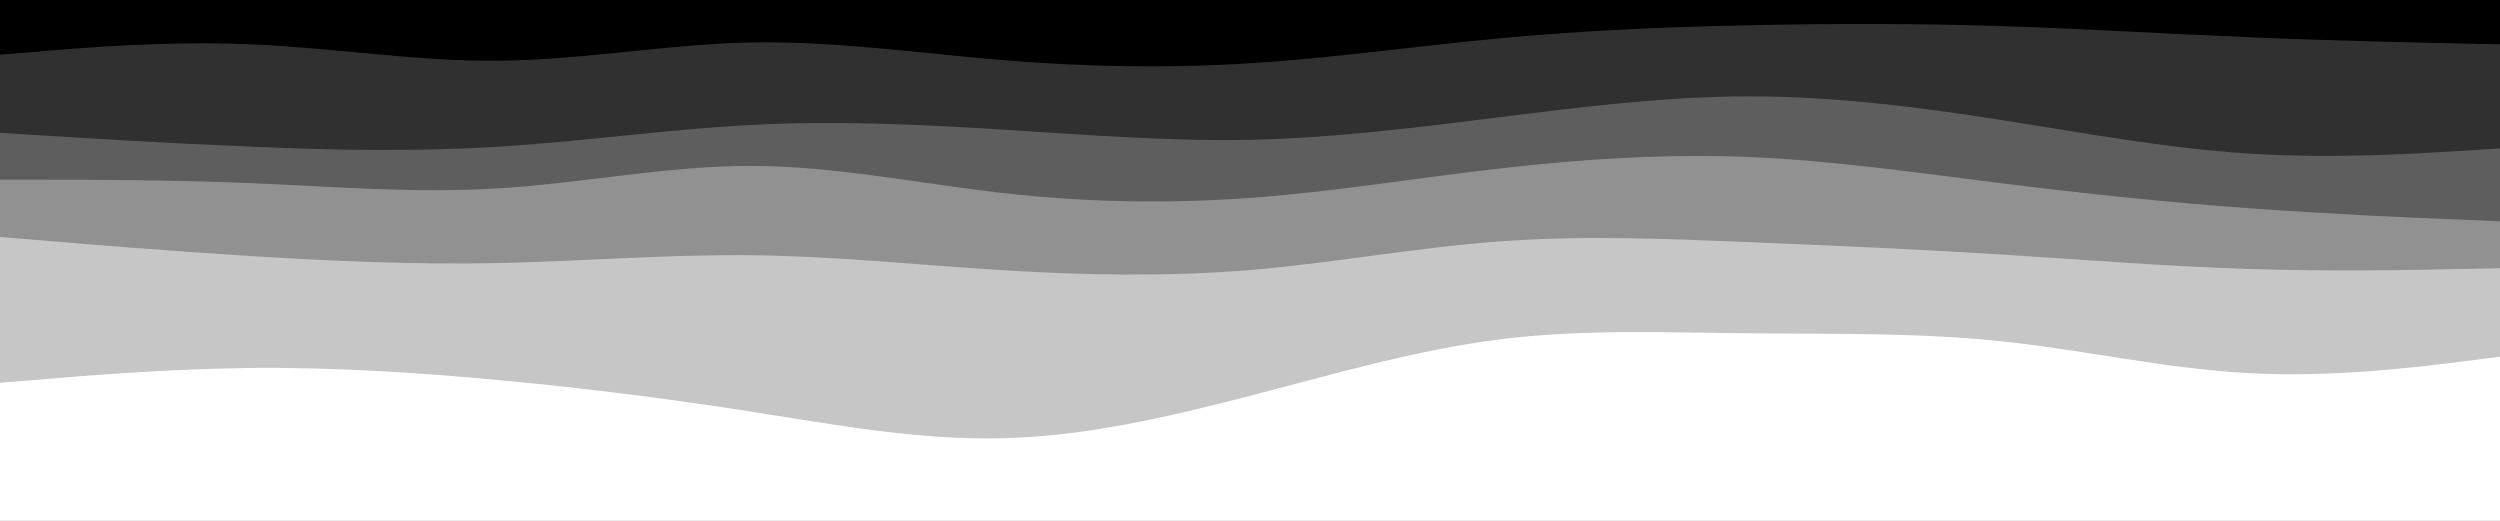 <svg id="visual" viewBox="0 0 960 200" width="960" height="200" xmlns="http://www.w3.org/2000/svg" xmlns:xlink="http://www.w3.org/1999/xlink" version="1.1"><rect x="0" y="0" width="960" height="200" fill="#808080" stroke="none"/><path d="M0 23L16 21.7C32 20.3 64 17.7 96 19C128 20.3 160 25.7 192 25.3C224 25 256 19 288 18.3C320 17.7 352 22.3 384 25C416 27.7 448 28.3 480 26.3C512 24.3 544 19.7 576 16.7C608 13.7 640 12.3 672 11.7C704 11 736 11 768 12C800 13 832 15 864 16.3C896 17.7 928 18.3 944 18.7L960 19L960 0L944 0C928 0 896 0 864 0C832 0 800 0 768 0C736 0 704 0 672 0C640 0 608 0 576 0C544 0 512 0 480 0C448 0 416 0 384 0C352 0 320 0 288 0C256 0 224 0 192 0C160 0 128 0 96 0C64 0 32 0 16 0L0 0Z" fill="#000000"></path><path d="M0 53L16 54C32 55 64 57 96 58.3C128 59.7 160 60.3 192 58.3C224 56.3 256 51.7 288 50C320 48.3 352 49.7 384 51.7C416 53.7 448 56.3 480 55.7C512 55 544 51 576 47C608 43 640 39 672 39C704 39 736 43 768 48C800 53 832 59 864 61C896 63 928 61 944 60L960 59L960 17L944 16.7C928 16.3 896 15.7 864 14.3C832 13 800 11 768 10C736 9 704 9 672 9.7C640 10.3 608 11.7 576 14.7C544 17.7 512 22.3 480 24.3C448 26.3 416 25.7 384 23C352 20.3 320 15.7 288 16.3C256 17 224 23 192 23.3C160 23.7 128 18.3 96 17C64 15.7 32 18.3 16 19.7L0 21Z" fill="#303030"></path><path d="M0 71L16 71C32 71 64 71 96 72.3C128 73.7 160 76.3 192 74.3C224 72.3 256 65.7 288 65.7C320 65.7 352 72.3 384 76C416 79.7 448 80.3 480 78C512 75.7 544 70.3 576 66.7C608 63 640 61 672 62.3C704 63.7 736 68.3 768 72.3C800 76.3 832 79.7 864 82C896 84.3 928 85.7 944 86.3L960 87L960 57L944 58C928 59 896 61 864 59C832 57 800 51 768 46C736 41 704 37 672 37C640 37 608 41 576 45C544 49 512 53 480 53.7C448 54.3 416 51.7 384 49.7C352 47.7 320 46.3 288 48C256 49.7 224 54.3 192 56.3C160 58.3 128 57.7 96 56.3C64 55 32 53 16 52L0 51Z" fill="#5e5e5e"></path><path d="M0 93L16 94.3C32 95.7 64 98.3 96 100.3C128 102.3 160 103.7 192 103C224 102.3 256 99.7 288 100C320 100.3 352 103.7 384 105.7C416 107.7 448 108.3 480 105.7C512 103 544 97 576 94.7C608 92.3 640 93.7 672 95C704 96.3 736 97.7 768 99.7C800 101.7 832 104.3 864 105.3C896 106.3 928 105.7 944 105.3L960 105L960 85L944 84.3C928 83.7 896 82.3 864 80C832 77.7 800 74.3 768 70.3C736 66.3 704 61.7 672 60.3C640 59 608 61 576 64.7C544 68.3 512 73.7 480 76C448 78.3 416 77.7 384 74C352 70.3 320 63.7 288 63.7C256 63.7 224 70.3 192 72.3C160 74.3 128 71.7 96 70.3C64 69 32 69 16 69L0 69Z" fill="#919191"></path><path d="M0 149L16 147.7C32 146.3 64 143.7 96 143.3C128 143 160 145 192 148C224 151 256 155 288 160C320 165 352 171 384 170.3C416 169.7 448 162.3 480 154C512 145.7 544 136.3 576 132.3C608 128.3 640 129.7 672 130C704 130.3 736 129.7 768 133C800 136.3 832 143.7 864 145.3C896 147 928 143 944 141L960 139L960 103L944 103.3C928 103.7 896 104.3 864 103.3C832 102.3 800 99.7 768 97.7C736 95.7 704 94.3 672 93C640 91.7 608 90.3 576 92.7C544 95 512 101 480 103.7C448 106.3 416 105.7 384 103.7C352 101.7 320 98.3 288 98C256 97.7 224 100.3 192 101C160 101.7 128 100.3 96 98.3C64 96.3 32 93.7 16 92.3L0 91Z" fill="#c6c6c6"></path><path d="M0 201L16 201C32 201 64 201 96 201C128 201 160 201 192 201C224 201 256 201 288 201C320 201 352 201 384 201C416 201 448 201 480 201C512 201 544 201 576 201C608 201 640 201 672 201C704 201 736 201 768 201C800 201 832 201 864 201C896 201 928 201 944 201L960 201L960 137L944 139C928 141 896 145 864 143.3C832 141.7 800 134.3 768 131C736 127.7 704 128.3 672 128C640 127.7 608 126.3 576 130.3C544 134.3 512 143.7 480 152C448 160.3 416 167.7 384 168.3C352 169 320 163 288 158C256 153 224 149 192 146C160 143 128 141 96 141.3C64 141.7 32 144.3 16 145.7L0 147Z" fill="#ffffff"></path></svg>